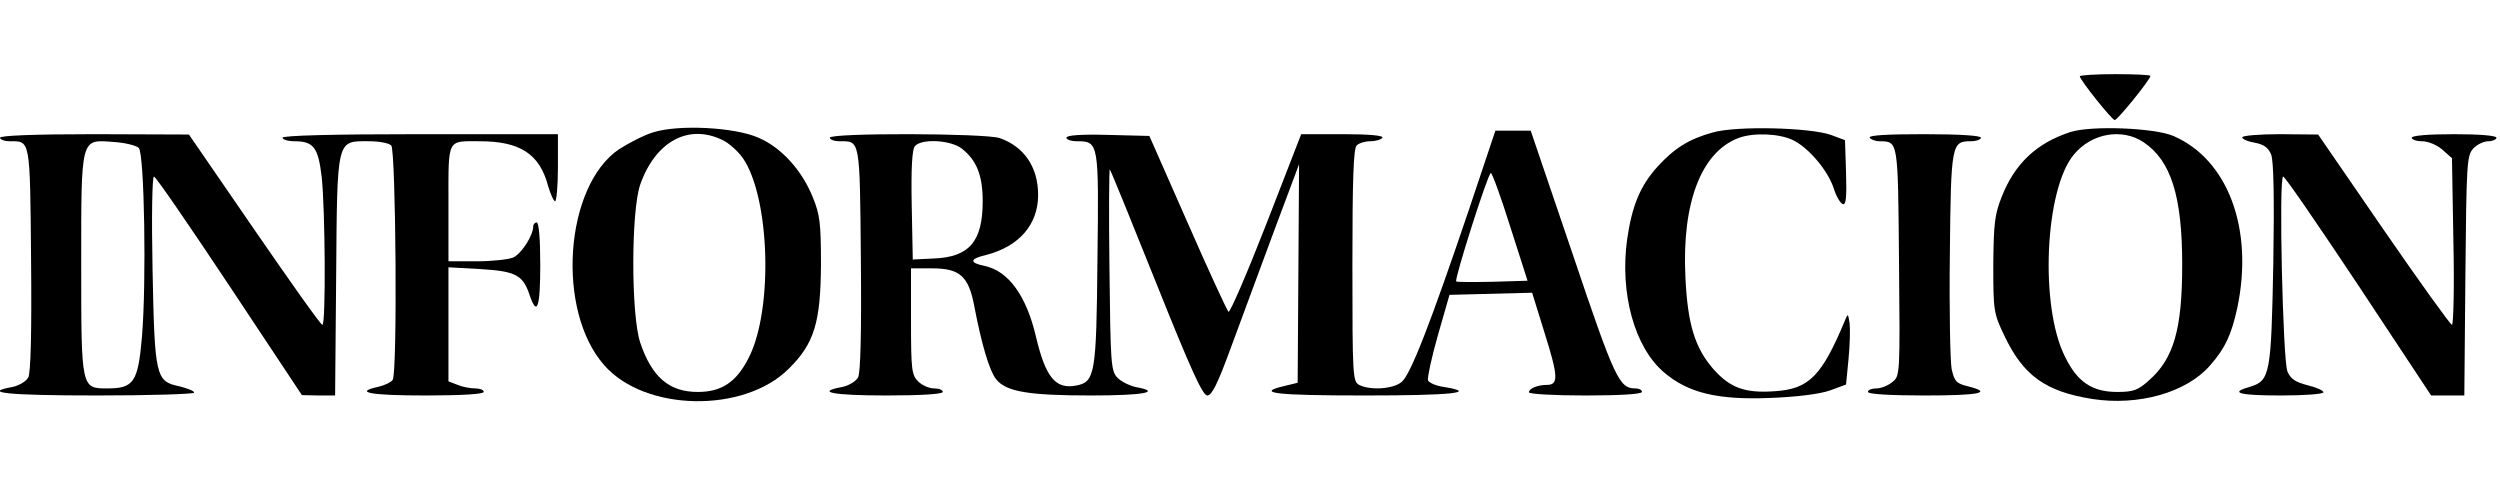 <?xml version="1.0" standalone="no"?>
<!DOCTYPE svg PUBLIC "-//W3C//DTD SVG 20010904//EN"
 "http://www.w3.org/TR/2001/REC-SVG-20010904/DTD/svg10.dtd">
<svg version="1.0" xmlns="http://www.w3.org/2000/svg"
 width="708pt" height="140pt" viewBox="0 0 708 140"
 preserveAspectRatio="xMidYMid meet">

<g transform="translate(0,140) scale(0.1,-0.1)"
fill="#000000" stroke="none">
<path d="M5890 1184 c0 -10 91 -124 99 -124 8 0 101 115 101 125 0 3 -45 5
-100 5 -55 0 -100 -3 -100 -6z"/>
<path d="M1849 1025 c-26 -8 -68 -30 -95 -47 -155 -104 -180 -457 -43 -612
115 -132 396 -137 523 -10 72 71 90 131 91 294 0 118 -3 142 -23 191 -31 77
-89 141 -154 169 -68 30 -227 38 -299 15z m196 -21 c18 -8 45 -32 59 -52 76
-111 86 -424 18 -562 -35 -71 -77 -100 -146 -100 -81 0 -130 42 -163 140 -26
79 -26 371 0 447 43 122 136 173 232 127z"/>
<path d="M4851 1025 c-69 -19 -109 -45 -156 -96 -50 -55 -73 -111 -87 -207
-21 -153 21 -306 105 -377 68 -58 152 -78 300 -72 78 3 139 11 169 21 l46 17
7 72 c4 40 5 86 3 102 -4 26 -5 28 -12 10 -67 -161 -103 -197 -201 -203 -84
-6 -126 10 -173 63 -52 60 -73 127 -79 262 -10 209 45 352 150 392 42 16 114
13 153 -5 45 -21 100 -86 117 -137 7 -23 19 -43 26 -45 9 -3 11 19 9 89 l-3
92 -40 15 c-60 21 -267 26 -334 7z"/>
<path d="M5863 1026 c-95 -31 -157 -89 -194 -183 -20 -50 -23 -76 -24 -193 0
-130 1 -137 31 -200 54 -114 117 -159 250 -180 130 -20 265 18 332 94 44 50
61 87 78 164 47 223 -26 420 -181 487 -54 23 -233 30 -292 11z m208 -29 c77
-52 109 -152 109 -346 0 -184 -24 -267 -95 -329 -30 -27 -43 -32 -89 -32 -71
0 -113 28 -148 100 -72 143 -57 474 25 572 50 61 137 76 198 35z"/>
<path d="M4162 812 c-111 -328 -168 -475 -193 -494 -24 -20 -89 -24 -120 -8
-18 10 -19 25 -19 338 0 242 3 331 12 340 7 7 24 12 39 12 15 0 31 5 34 10 4
6 -36 10 -112 10 l-118 0 -99 -255 c-55 -141 -103 -252 -107 -248 -4 4 -57
118 -116 253 l-108 245 -118 3 c-75 2 -117 -1 -117 -8 0 -5 13 -10 29 -10 63
0 63 -2 59 -335 -3 -327 -7 -347 -61 -357 -58 -11 -86 24 -113 138 -27 116
-78 187 -146 201 -44 9 -42 20 5 31 93 24 147 86 147 170 0 79 -40 137 -109
161 -44 14 -481 15 -481 1 0 -5 12 -10 28 -10 58 0 57 9 60 -335 2 -207 -1
-322 -8 -334 -6 -11 -26 -23 -45 -27 -77 -14 -27 -24 125 -24 100 0 160 4 160
10 0 6 -11 10 -25 10 -14 0 -34 9 -45 20 -18 18 -20 33 -20 170 l0 150 60 0
c78 0 103 -22 119 -106 21 -110 43 -184 62 -208 28 -35 90 -46 268 -46 152 0
203 10 127 24 -18 4 -42 16 -52 27 -18 19 -19 43 -22 308 -2 157 -1 284 1 281
3 -3 62 -148 132 -323 98 -245 131 -317 144 -317 13 0 29 32 66 133 27 72 81
220 121 327 l73 195 -2 -310 -2 -309 -37 -9 c-85 -20 -27 -27 227 -27 246 0
323 8 225 24 -23 3 -43 12 -46 19 -2 7 10 64 28 127 l33 115 117 3 117 3 36
-116 c38 -121 39 -145 6 -145 -26 0 -51 -10 -51 -21 0 -5 72 -9 160 -9 100 0
160 4 160 10 0 6 -8 10 -18 10 -46 0 -58 24 -178 380 l-119 350 -50 0 -50 0
-73 -218z m-1438 167 c42 -33 59 -76 59 -149 0 -114 -38 -158 -138 -162 l-60
-3 -3 154 c-2 104 1 158 9 167 18 22 101 18 133 -7z m1553 -221 l49 -153 -99
-3 c-55 -1 -101 -1 -103 1 -6 5 90 307 98 307 4 0 29 -69 55 -152z"/>
<path d="M0 1010 c0 -5 12 -10 28 -10 58 0 57 9 60 -335 2 -207 -1 -322 -8
-334 -6 -11 -26 -23 -45 -27 -89 -16 -14 -24 240 -24 151 0 275 4 275 8 0 5
-19 12 -42 18 -67 14 -70 26 -76 331 -3 151 -1 263 4 263 5 0 101 -140 214
-310 l205 -309 47 -1 47 0 3 339 c3 393 1 381 93 381 28 0 56 -5 63 -12 13
-13 18 -644 4 -664 -4 -6 -22 -15 -39 -19 -74 -16 -25 -25 132 -25 103 0 165
4 165 10 0 6 -11 10 -24 10 -14 0 -36 4 -50 10 l-26 10 0 161 0 162 90 -5
c101 -6 121 -17 140 -74 21 -62 30 -35 30 86 0 73 -4 120 -10 120 -5 0 -10 -5
-10 -11 0 -26 -33 -77 -56 -88 -14 -6 -61 -11 -104 -11 l-80 0 0 164 c0 186
-5 176 88 176 115 0 170 -36 194 -126 7 -24 16 -44 20 -44 4 0 8 43 8 95 l0
95 -390 0 c-253 0 -390 -4 -390 -10 0 -5 15 -10 33 -10 55 0 68 -17 78 -101
10 -92 12 -419 2 -419 -5 0 -91 122 -193 270 l-185 269 -267 1 c-172 0 -268
-4 -268 -10z m393 -29 c16 -16 22 -381 9 -535 -11 -128 -23 -146 -98 -146 -74
0 -74 -1 -74 350 0 364 -2 355 91 348 33 -2 65 -10 72 -17z"/>
<path d="M5295 1010 c3 -5 16 -10 28 -10 53 -1 52 5 55 -342 3 -320 3 -323
-19 -340 -12 -10 -32 -18 -45 -18 -13 0 -24 -4 -24 -10 0 -6 60 -10 160 -10
158 0 195 8 123 26 -33 8 -38 14 -46 49 -4 22 -7 169 -5 326 3 311 5 319 59
319 16 0 29 5 29 10 0 6 -60 10 -161 10 -104 0 -158 -3 -154 -10z"/>
<path d="M6350 1011 c0 -5 16 -12 35 -15 26 -5 39 -14 47 -34 7 -18 9 -123 6
-308 -6 -312 -9 -332 -65 -349 -61 -17 -34 -25 87 -25 66 0 120 4 120 9 0 5
-20 14 -45 20 -35 9 -48 18 -57 39 -13 33 -25 552 -12 552 5 0 101 -140 214
-310 l205 -310 47 0 47 0 3 339 c3 317 4 340 22 360 11 12 30 21 43 21 12 0
23 5 23 10 0 6 -47 10 -120 10 -73 0 -120 -4 -120 -10 0 -5 13 -10 29 -10 17
0 42 -10 58 -24 l27 -24 4 -236 c3 -130 0 -236 -4 -236 -5 1 -92 122 -194 270
l-185 269 -107 1 c-60 0 -108 -4 -108 -9z"/>
</g>
</svg>
